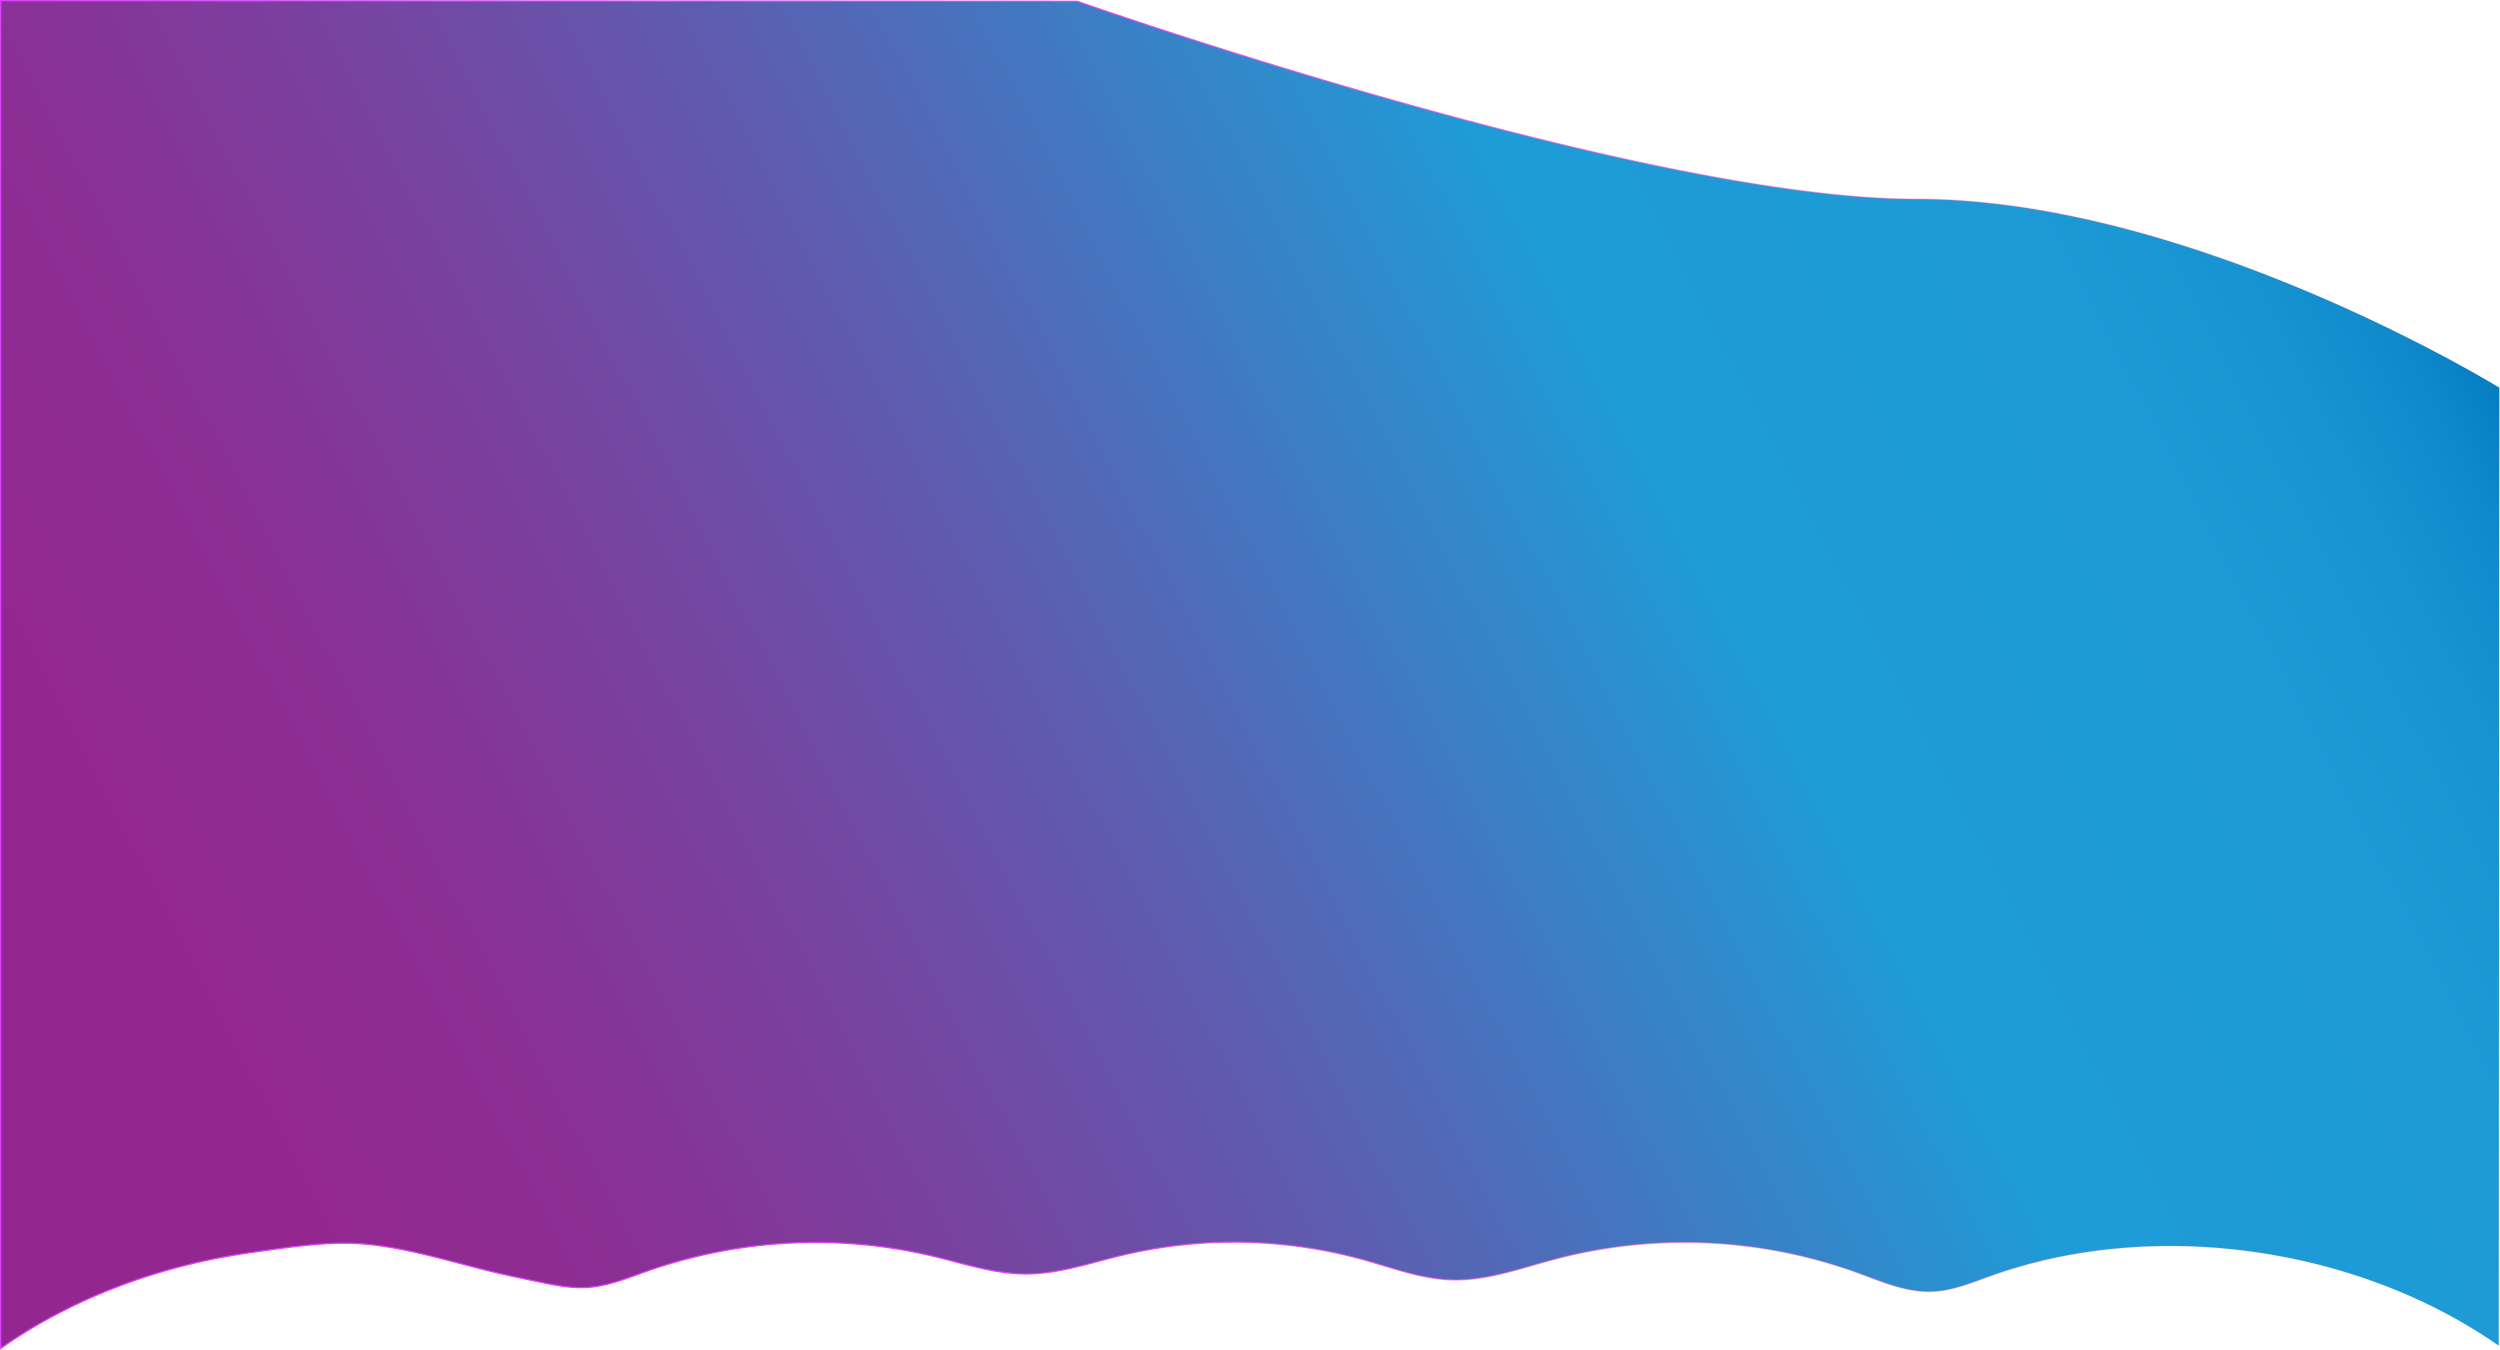 <svg xmlns="http://www.w3.org/2000/svg" xmlns:xlink="http://www.w3.org/1999/xlink" viewBox="0 0 1921.5 1037.4"><defs><style>.cls-1{stroke-miterlimit:10;fill:url(#linear-gradient);stroke:url(#linear-gradient-2);}</style><linearGradient id="linear-gradient" x1="187.34" y1="916.93" x2="2091.66" y2="-67.13" gradientUnits="userSpaceOnUse"><stop offset="0.01" stop-color="#93278f"/><stop offset="0.1" stop-color="#8c2e93"/><stop offset="0.21" stop-color="#7a409e"/><stop offset="0.35" stop-color="#5c5eb1"/><stop offset="0.5" stop-color="#3288ca"/><stop offset="0.57" stop-color="#1e9cd7"/><stop offset="0.73" stop-color="#1d9ad6"/><stop offset="0.79" stop-color="#1793d1"/><stop offset="0.83" stop-color="#0e88ca"/><stop offset="0.86" stop-color="#0177bf"/><stop offset="0.87" stop-color="#0075be"/><stop offset="0.99" stop-color="#005b97"/></linearGradient><linearGradient id="linear-gradient-2" y1="518.7" x2="1921.5" y2="518.7" gradientUnits="userSpaceOnUse"><stop offset="0.4" stop-color="#db3fff"/><stop offset="0.53" stop-color="#e44deb" stop-opacity="0.76"/><stop offset="0.76" stop-color="#f266ca" stop-opacity="0.36"/><stop offset="0.92" stop-color="#fb75b4" stop-opacity="0.1"/><stop offset="1" stop-color="#ff7bac" stop-opacity="0"/></linearGradient></defs><title>bg</title><g id="Layer_2" data-name="Layer 2"><g id="Layer_1-2" data-name="Layer 1"><path class="cls-1" d="M33.82,1015.4C82.74,988,137.16,970.58,192.59,962.77c25.42-3.58,54.49-8.19,79.94-7.08C312,957.41,355.14,972.86,393.88,981l19.54,4.09c12.47,2.62,25.13,5.24,37.84,4.46,16.09-1,31.28-7.35,46.48-12.7a391.16,391.16,0,0,1,219.79-11.27c23.5,5.65,46.85,13.55,71,13.57,24.9,0,48.92-8.32,73.12-14.16a372.29,372.29,0,0,1,187.07,3.51c21.89,6.15,43.57,14.38,66.28,15.18,27.48,1,54-9,80.56-16a390.63,390.63,0,0,1,232.24,10.65c18.48,6.75,37.15,15,56.81,14.4,15.85-.52,30.84-6.81,45.77-12.16,124.58-44.59,280.8-22.68,390.14,53.74L1921,298s-235-145-448-145S828,1,828,1L.5.5V1036.43A371.34,371.34,0,0,1,33.82,1015.4Z"/></g></g></svg>
